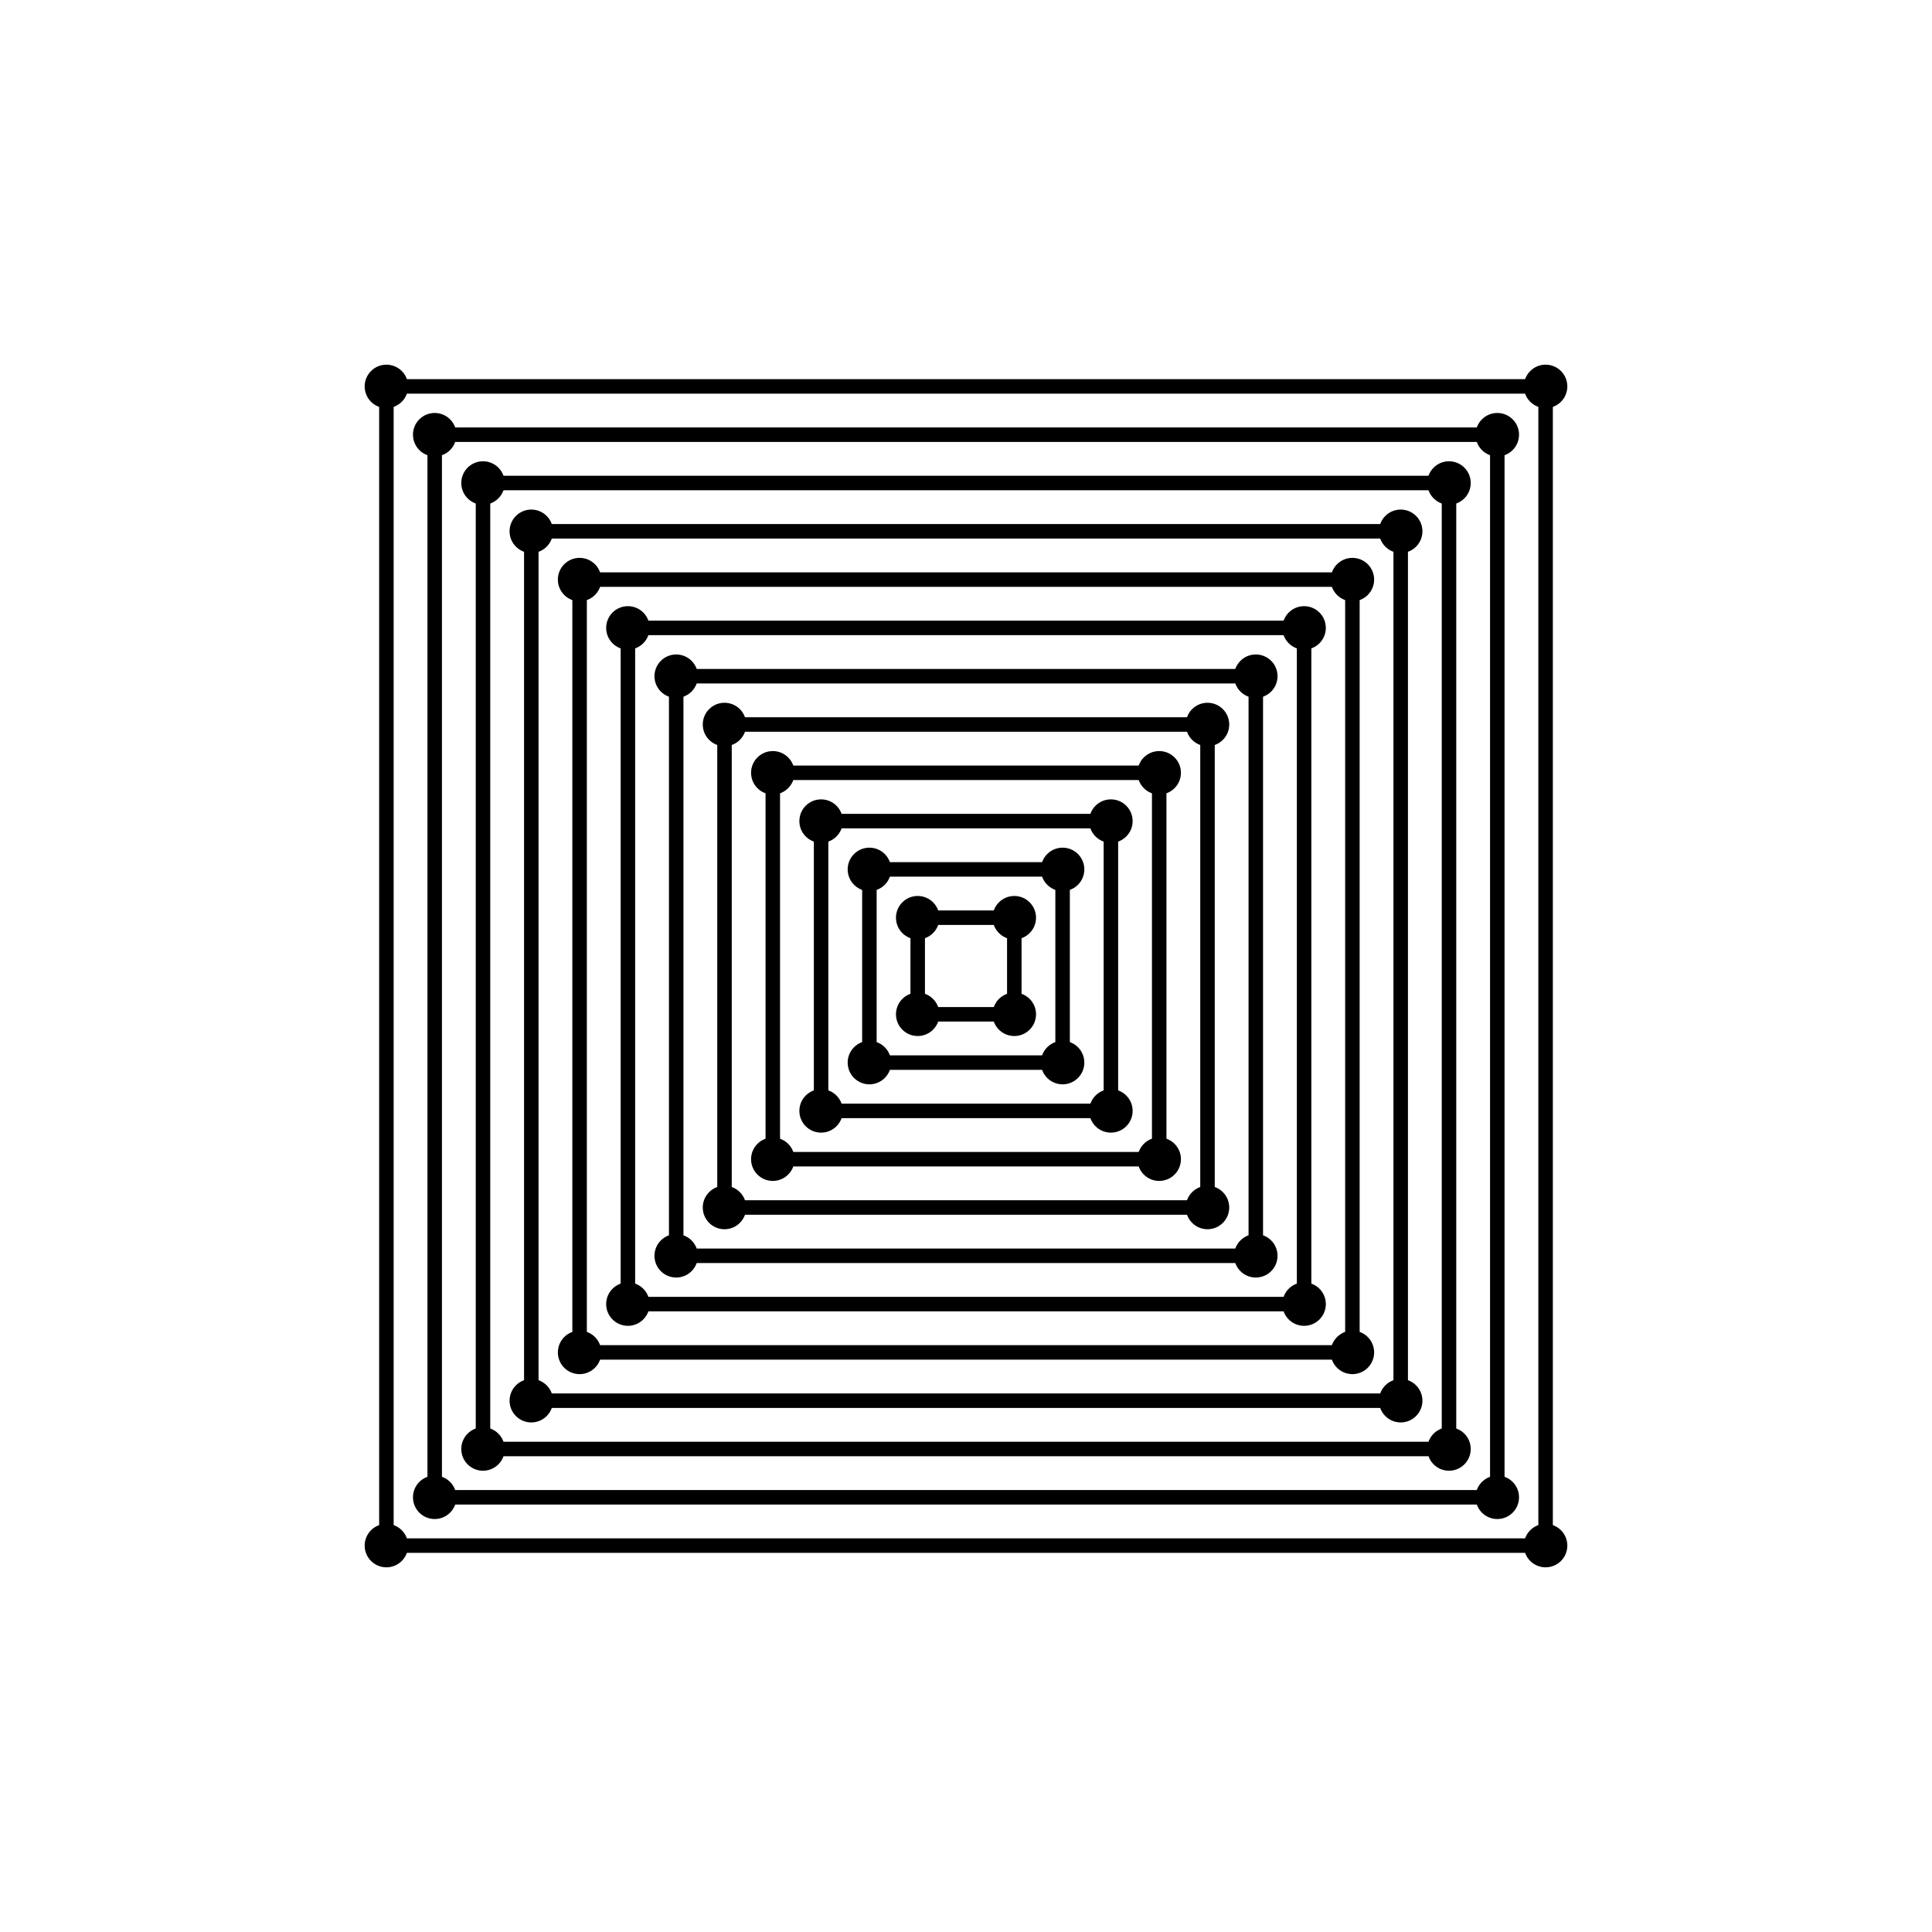 <svg width="400" height="400" xmlns="http://www.w3.org/2000/svg">
 <!-- Created with Method Draw - http://github.com/duopixel/Method-Draw/ -->

 <g>
  <title>background</title>
  <rect x="-1" y="-1" width="402" height="402" id="canvas_background" fill="none"/>
  <g id="canvasGrid" display="none">
   <rect id="svg_3" width="100%" height="100%" x="0" y="0" stroke-width="0" fill="none"/>
  </g>
 </g>
 <g>
  <title>Layer 1</title>
  <line fill="none" stroke="#000000" stroke-width="3" x1="210" y1="190" x2="210" y2="210" id="svg_14" stroke-linejoin="undefined" stroke-linecap="undefined"/>
  <line fill="none" stroke="#000000" stroke-width="3" x1="190" y1="210" x2="210" y2="210" id="svg_15" stroke-linejoin="undefined" stroke-linecap="undefined"/>
  <line fill="none" stroke="#000000" stroke-width="3" x1="190" y1="190" x2="190" y2="210" id="svg_16" stroke-linejoin="undefined" stroke-linecap="undefined"/>
  <line fill="none" stroke="#000000" stroke-width="3" x1="190" y1="190" x2="210" y2="190" id="svg_17" stroke-linejoin="undefined" stroke-linecap="undefined"/>
  <ellipse fill="#000000" stroke="#000000" stroke-width="3" cx="190" cy="190" id="svg_18" rx="3" ry="3"/>
  <ellipse fill="#000000" stroke="#000000" stroke-width="3" cx="210" cy="210" id="svg_19" rx="3" ry="3"/>
  <ellipse fill="#000000" stroke="#000000" stroke-width="3" cx="210" cy="190" id="svg_110" rx="3" ry="3"/>
  <ellipse fill="#000000" stroke="#000000" stroke-width="3" cx="190" cy="210" id="svg_111" rx="3" ry="3"/>
  <line stroke-linecap="undefined" stroke-linejoin="undefined" id="svg_24" y2="220" x2="220" y1="180" x1="220" stroke-width="3" stroke="#000000" fill="none"/>
  <line stroke-linecap="undefined" stroke-linejoin="undefined" id="svg_25" y2="220" x2="220" y1="220" x1="180" stroke-width="3" stroke="#000000" fill="none"/>
  <line stroke-linecap="undefined" stroke-linejoin="undefined" id="svg_26" y2="220" x2="180" y1="180" x1="180" stroke-width="3" stroke="#000000" fill="none"/>
  <line stroke-linecap="undefined" stroke-linejoin="undefined" id="svg_27" y2="180" x2="220" y1="180" x1="180" stroke-width="3" stroke="#000000" fill="none"/>
  <ellipse ry="3" rx="3" id="svg_28" cy="180" cx="180" stroke-width="3" stroke="#000000" fill="#000000"/>
  <ellipse ry="3" rx="3" id="svg_29" cy="220" cx="220" stroke-width="3" stroke="#000000" fill="#000000"/>
  <ellipse ry="3" rx="3" id="svg_210" cy="180" cx="220" stroke-width="3" stroke="#000000" fill="#000000"/>
  <ellipse ry="3" rx="3" id="svg_211" cy="220" cx="180" stroke-width="3" stroke="#000000" fill="#000000"/>
  <line fill="none" stroke="#000000" stroke-width="3" x1="230" y1="170" x2="230" y2="230" id="svg_34" stroke-linejoin="undefined" stroke-linecap="undefined"/>
  <line fill="none" stroke="#000000" stroke-width="3" x1="170" y1="230" x2="230" y2="230" id="svg_35" stroke-linejoin="undefined" stroke-linecap="undefined"/>
  <line fill="none" stroke="#000000" stroke-width="3" x1="170" y1="170" x2="170" y2="230" id="svg_36" stroke-linejoin="undefined" stroke-linecap="undefined"/>
  <line fill="none" stroke="#000000" stroke-width="3" x1="170" y1="170" x2="230" y2="170" id="svg_37" stroke-linejoin="undefined" stroke-linecap="undefined"/>
  <ellipse fill="#000000" stroke="#000000" stroke-width="3" cx="170" cy="170" id="svg_38" rx="3" ry="3"/>
  <ellipse fill="#000000" stroke="#000000" stroke-width="3" cx="230" cy="230" id="svg_39" rx="3" ry="3"/>
  <ellipse fill="#000000" stroke="#000000" stroke-width="3" cx="230" cy="170" id="svg_310" rx="3" ry="3"/>
  <ellipse fill="#000000" stroke="#000000" stroke-width="3" cx="170" cy="230" id="svg_311" rx="3" ry="3"/>
  <line stroke-linecap="undefined" stroke-linejoin="undefined" id="svg_44" y2="240" x2="240" y1="160" x1="240" stroke-width="3" stroke="#000000" fill="none"/>
  <line stroke-linecap="undefined" stroke-linejoin="undefined" id="svg_45" y2="240" x2="240" y1="240" x1="160" stroke-width="3" stroke="#000000" fill="none"/>
  <line stroke-linecap="undefined" stroke-linejoin="undefined" id="svg_46" y2="240" x2="160" y1="160" x1="160" stroke-width="3" stroke="#000000" fill="none"/>
  <line stroke-linecap="undefined" stroke-linejoin="undefined" id="svg_47" y2="160" x2="240" y1="160" x1="160" stroke-width="3" stroke="#000000" fill="none"/>
  <ellipse ry="3" rx="3" id="svg_48" cy="160" cx="160" stroke-width="3" stroke="#000000" fill="#000000"/>
  <ellipse ry="3" rx="3" id="svg_49" cy="240" cx="240" stroke-width="3" stroke="#000000" fill="#000000"/>
  <ellipse ry="3" rx="3" id="svg_410" cy="160" cx="240" stroke-width="3" stroke="#000000" fill="#000000"/>
  <ellipse ry="3" rx="3" id="svg_411" cy="240" cx="160" stroke-width="3" stroke="#000000" fill="#000000"/>
  <line stroke-linecap="undefined" stroke-linejoin="undefined" id="svg_54" y2="250" x2="250" y1="150" x1="250" stroke-width="3" stroke="#000000" fill="none"/>
  <line stroke-linecap="undefined" stroke-linejoin="undefined" id="svg_55" y2="250" x2="250" y1="250" x1="150" stroke-width="3" stroke="#000000" fill="none"/>
  <line stroke-linecap="undefined" stroke-linejoin="undefined" id="svg_56" y2="250" x2="150" y1="150" x1="150" stroke-width="3" stroke="#000000" fill="none"/>
  <line stroke-linecap="undefined" stroke-linejoin="undefined" id="svg_57" y2="150" x2="250" y1="150" x1="150" stroke-width="3" stroke="#000000" fill="none"/>
  <ellipse ry="3" rx="3" id="svg_58" cy="150" cx="150" stroke-width="3" stroke="#000000" fill="#000000"/>
  <ellipse ry="3" rx="3" id="svg_59" cy="250" cx="250" stroke-width="3" stroke="#000000" fill="#000000"/>
  <ellipse ry="3" rx="3" id="svg_510" cy="150" cx="250" stroke-width="3" stroke="#000000" fill="#000000"/>
  <ellipse ry="3" rx="3" id="svg_511" cy="250" cx="150" stroke-width="3" stroke="#000000" fill="#000000"/>
  <line stroke-linecap="undefined" stroke-linejoin="undefined" id="svg_64" y2="260" x2="260" y1="140" x1="260" stroke-width="3" stroke="#000000" fill="none"/>
  <line stroke-linecap="undefined" stroke-linejoin="undefined" id="svg_65" y2="260" x2="260" y1="260" x1="140" stroke-width="3" stroke="#000000" fill="none"/>
  <line stroke-linecap="undefined" stroke-linejoin="undefined" id="svg_66" y2="260" x2="140" y1="140" x1="140" stroke-width="3" stroke="#000000" fill="none"/>
  <line stroke-linecap="undefined" stroke-linejoin="undefined" id="svg_67" y2="140" x2="260" y1="140" x1="140" stroke-width="3" stroke="#000000" fill="none"/>
  <ellipse ry="3" rx="3" id="svg_68" cy="140" cx="140" stroke-width="3" stroke="#000000" fill="#000000"/>
  <ellipse ry="3" rx="3" id="svg_69" cy="260" cx="260" stroke-width="3" stroke="#000000" fill="#000000"/>
  <ellipse ry="3" rx="3" id="svg_610" cy="140" cx="260" stroke-width="3" stroke="#000000" fill="#000000"/>
  <ellipse ry="3" rx="3" id="svg_611" cy="260" cx="140" stroke-width="3" stroke="#000000" fill="#000000"/>
  <line stroke-linecap="undefined" stroke-linejoin="undefined" id="svg_74" y2="270" x2="270" y1="130" x1="270" stroke-width="3" stroke="#000000" fill="none"/>
  <line stroke-linecap="undefined" stroke-linejoin="undefined" id="svg_75" y2="270" x2="270" y1="270" x1="130" stroke-width="3" stroke="#000000" fill="none"/>
  <line stroke-linecap="undefined" stroke-linejoin="undefined" id="svg_76" y2="270" x2="130" y1="130" x1="130" stroke-width="3" stroke="#000000" fill="none"/>
  <line stroke-linecap="undefined" stroke-linejoin="undefined" id="svg_77" y2="130" x2="270" y1="130" x1="130" stroke-width="3" stroke="#000000" fill="none"/>
  <ellipse ry="3" rx="3" id="svg_78" cy="130" cx="130" stroke-width="3" stroke="#000000" fill="#000000"/>
  <ellipse ry="3" rx="3" id="svg_79" cy="270" cx="270" stroke-width="3" stroke="#000000" fill="#000000"/>
  <ellipse ry="3" rx="3" id="svg_710" cy="130" cx="270" stroke-width="3" stroke="#000000" fill="#000000"/>
  <ellipse ry="3" rx="3" id="svg_711" cy="270" cx="130" stroke-width="3" stroke="#000000" fill="#000000"/>
  <line stroke-linecap="undefined" stroke-linejoin="undefined" id="svg_84" y2="280" x2="280" y1="120" x1="280" stroke-width="3" stroke="#000000" fill="none"/>
  <line stroke-linecap="undefined" stroke-linejoin="undefined" id="svg_85" y2="280" x2="280" y1="280" x1="120" stroke-width="3" stroke="#000000" fill="none"/>
  <line stroke-linecap="undefined" stroke-linejoin="undefined" id="svg_86" y2="280" x2="120" y1="120" x1="120" stroke-width="3" stroke="#000000" fill="none"/>
  <line stroke-linecap="undefined" stroke-linejoin="undefined" id="svg_87" y2="120" x2="280" y1="120" x1="120" stroke-width="3" stroke="#000000" fill="none"/>
  <ellipse ry="3" rx="3" id="svg_88" cy="120" cx="120" stroke-width="3" stroke="#000000" fill="#000000"/>
  <ellipse ry="3" rx="3" id="svg_89" cy="280" cx="280" stroke-width="3" stroke="#000000" fill="#000000"/>
  <ellipse ry="3" rx="3" id="svg_810" cy="120" cx="280" stroke-width="3" stroke="#000000" fill="#000000"/>
  <ellipse ry="3" rx="3" id="svg_811" cy="280" cx="120" stroke-width="3" stroke="#000000" fill="#000000"/>
  <line stroke-linecap="undefined" stroke-linejoin="undefined" id="svg_94" y2="290" x2="290" y1="110" x1="290" stroke-width="3" stroke="#000000" fill="none"/>
  <line stroke-linecap="undefined" stroke-linejoin="undefined" id="svg_95" y2="290" x2="290" y1="290" x1="110" stroke-width="3" stroke="#000000" fill="none"/>
  <line stroke-linecap="undefined" stroke-linejoin="undefined" id="svg_96" y2="290" x2="110" y1="110" x1="110" stroke-width="3" stroke="#000000" fill="none"/>
  <line stroke-linecap="undefined" stroke-linejoin="undefined" id="svg_97" y2="110" x2="290" y1="110" x1="110" stroke-width="3" stroke="#000000" fill="none"/>
  <ellipse ry="3" rx="3" id="svg_98" cy="110" cx="110" stroke-width="3" stroke="#000000" fill="#000000"/>
  <ellipse ry="3" rx="3" id="svg_99" cy="290" cx="290" stroke-width="3" stroke="#000000" fill="#000000"/>
  <ellipse ry="3" rx="3" id="svg_910" cy="110" cx="290" stroke-width="3" stroke="#000000" fill="#000000"/>
  <ellipse ry="3" rx="3" id="svg_911" cy="290" cx="110" stroke-width="3" stroke="#000000" fill="#000000"/>
  <line fill="none" stroke="#000000" stroke-width="3" x1="300" y1="100" x2="300" y2="300" id="svg_104" stroke-linejoin="undefined" stroke-linecap="undefined"/>
  <line fill="none" stroke="#000000" stroke-width="3" x1="100" y1="300" x2="300" y2="300" id="svg_105" stroke-linejoin="undefined" stroke-linecap="undefined"/>
  <line fill="none" stroke="#000000" stroke-width="3" x1="100" y1="100" x2="100" y2="300" id="svg_106" stroke-linejoin="undefined" stroke-linecap="undefined"/>
  <line fill="none" stroke="#000000" stroke-width="3" x1="100" y1="100" x2="300" y2="100" id="svg_107" stroke-linejoin="undefined" stroke-linecap="undefined"/>
  <ellipse fill="#000000" stroke="#000000" stroke-width="3" cx="100" cy="100" id="svg_108" rx="3" ry="3"/>
  <ellipse fill="#000000" stroke="#000000" stroke-width="3" cx="300" cy="300" id="svg_109" rx="3" ry="3"/>
  <ellipse fill="#000000" stroke="#000000" stroke-width="3" cx="300" cy="100" id="svg_1010" rx="3" ry="3"/>
  <ellipse fill="#000000" stroke="#000000" stroke-width="3" cx="100" cy="300" id="svg_1011" rx="3" ry="3"/>
  <line fill="none" stroke="#000000" stroke-width="3" x1="310" y1="90" x2="310" y2="310" id="svg_114" stroke-linejoin="undefined" stroke-linecap="undefined"/>
  <line fill="none" stroke="#000000" stroke-width="3" x1="90" y1="310" x2="310" y2="310" id="svg_115" stroke-linejoin="undefined" stroke-linecap="undefined"/>
  <line fill="none" stroke="#000000" stroke-width="3" x1="90" y1="90" x2="90" y2="310" id="svg_116" stroke-linejoin="undefined" stroke-linecap="undefined"/>
  <line fill="none" stroke="#000000" stroke-width="3" x1="90" y1="90" x2="310" y2="90" id="svg_117" stroke-linejoin="undefined" stroke-linecap="undefined"/>
  <ellipse fill="#000000" stroke="#000000" stroke-width="3" cx="90" cy="90" id="svg_118" rx="3" ry="3"/>
  <ellipse fill="#000000" stroke="#000000" stroke-width="3" cx="310" cy="310" id="svg_119" rx="3" ry="3"/>
  <ellipse fill="#000000" stroke="#000000" stroke-width="3" cx="310" cy="90" id="svg_1110" rx="3" ry="3"/>
  <ellipse fill="#000000" stroke="#000000" stroke-width="3" cx="90" cy="310" id="svg_1111" rx="3" ry="3"/>
  <line fill="none" stroke="#000000" stroke-width="3" x1="320" y1="80" x2="320" y2="320" id="svg_124" stroke-linejoin="undefined" stroke-linecap="undefined"/>
  <line fill="none" stroke="#000000" stroke-width="3" x1="80" y1="320" x2="320" y2="320" id="svg_125" stroke-linejoin="undefined" stroke-linecap="undefined"/>
  <line fill="none" stroke="#000000" stroke-width="3" x1="80" y1="80" x2="80" y2="320" id="svg_126" stroke-linejoin="undefined" stroke-linecap="undefined"/>
  <line fill="none" stroke="#000000" stroke-width="3" x1="80" y1="80" x2="320" y2="80" id="svg_127" stroke-linejoin="undefined" stroke-linecap="undefined"/>
  <ellipse fill="#000000" stroke="#000000" stroke-width="3" cx="80" cy="80" id="svg_128" rx="3" ry="3"/>
  <ellipse fill="#000000" stroke="#000000" stroke-width="3" cx="320" cy="320" id="svg_129" rx="3" ry="3"/>
  <ellipse fill="#000000" stroke="#000000" stroke-width="3" cx="320" cy="80" id="svg_1210" rx="3" ry="3"/>
  <ellipse fill="#000000" stroke="#000000" stroke-width="3" cx="80" cy="320" id="svg_1211" rx="3" ry="3"/>
 </g>
</svg>